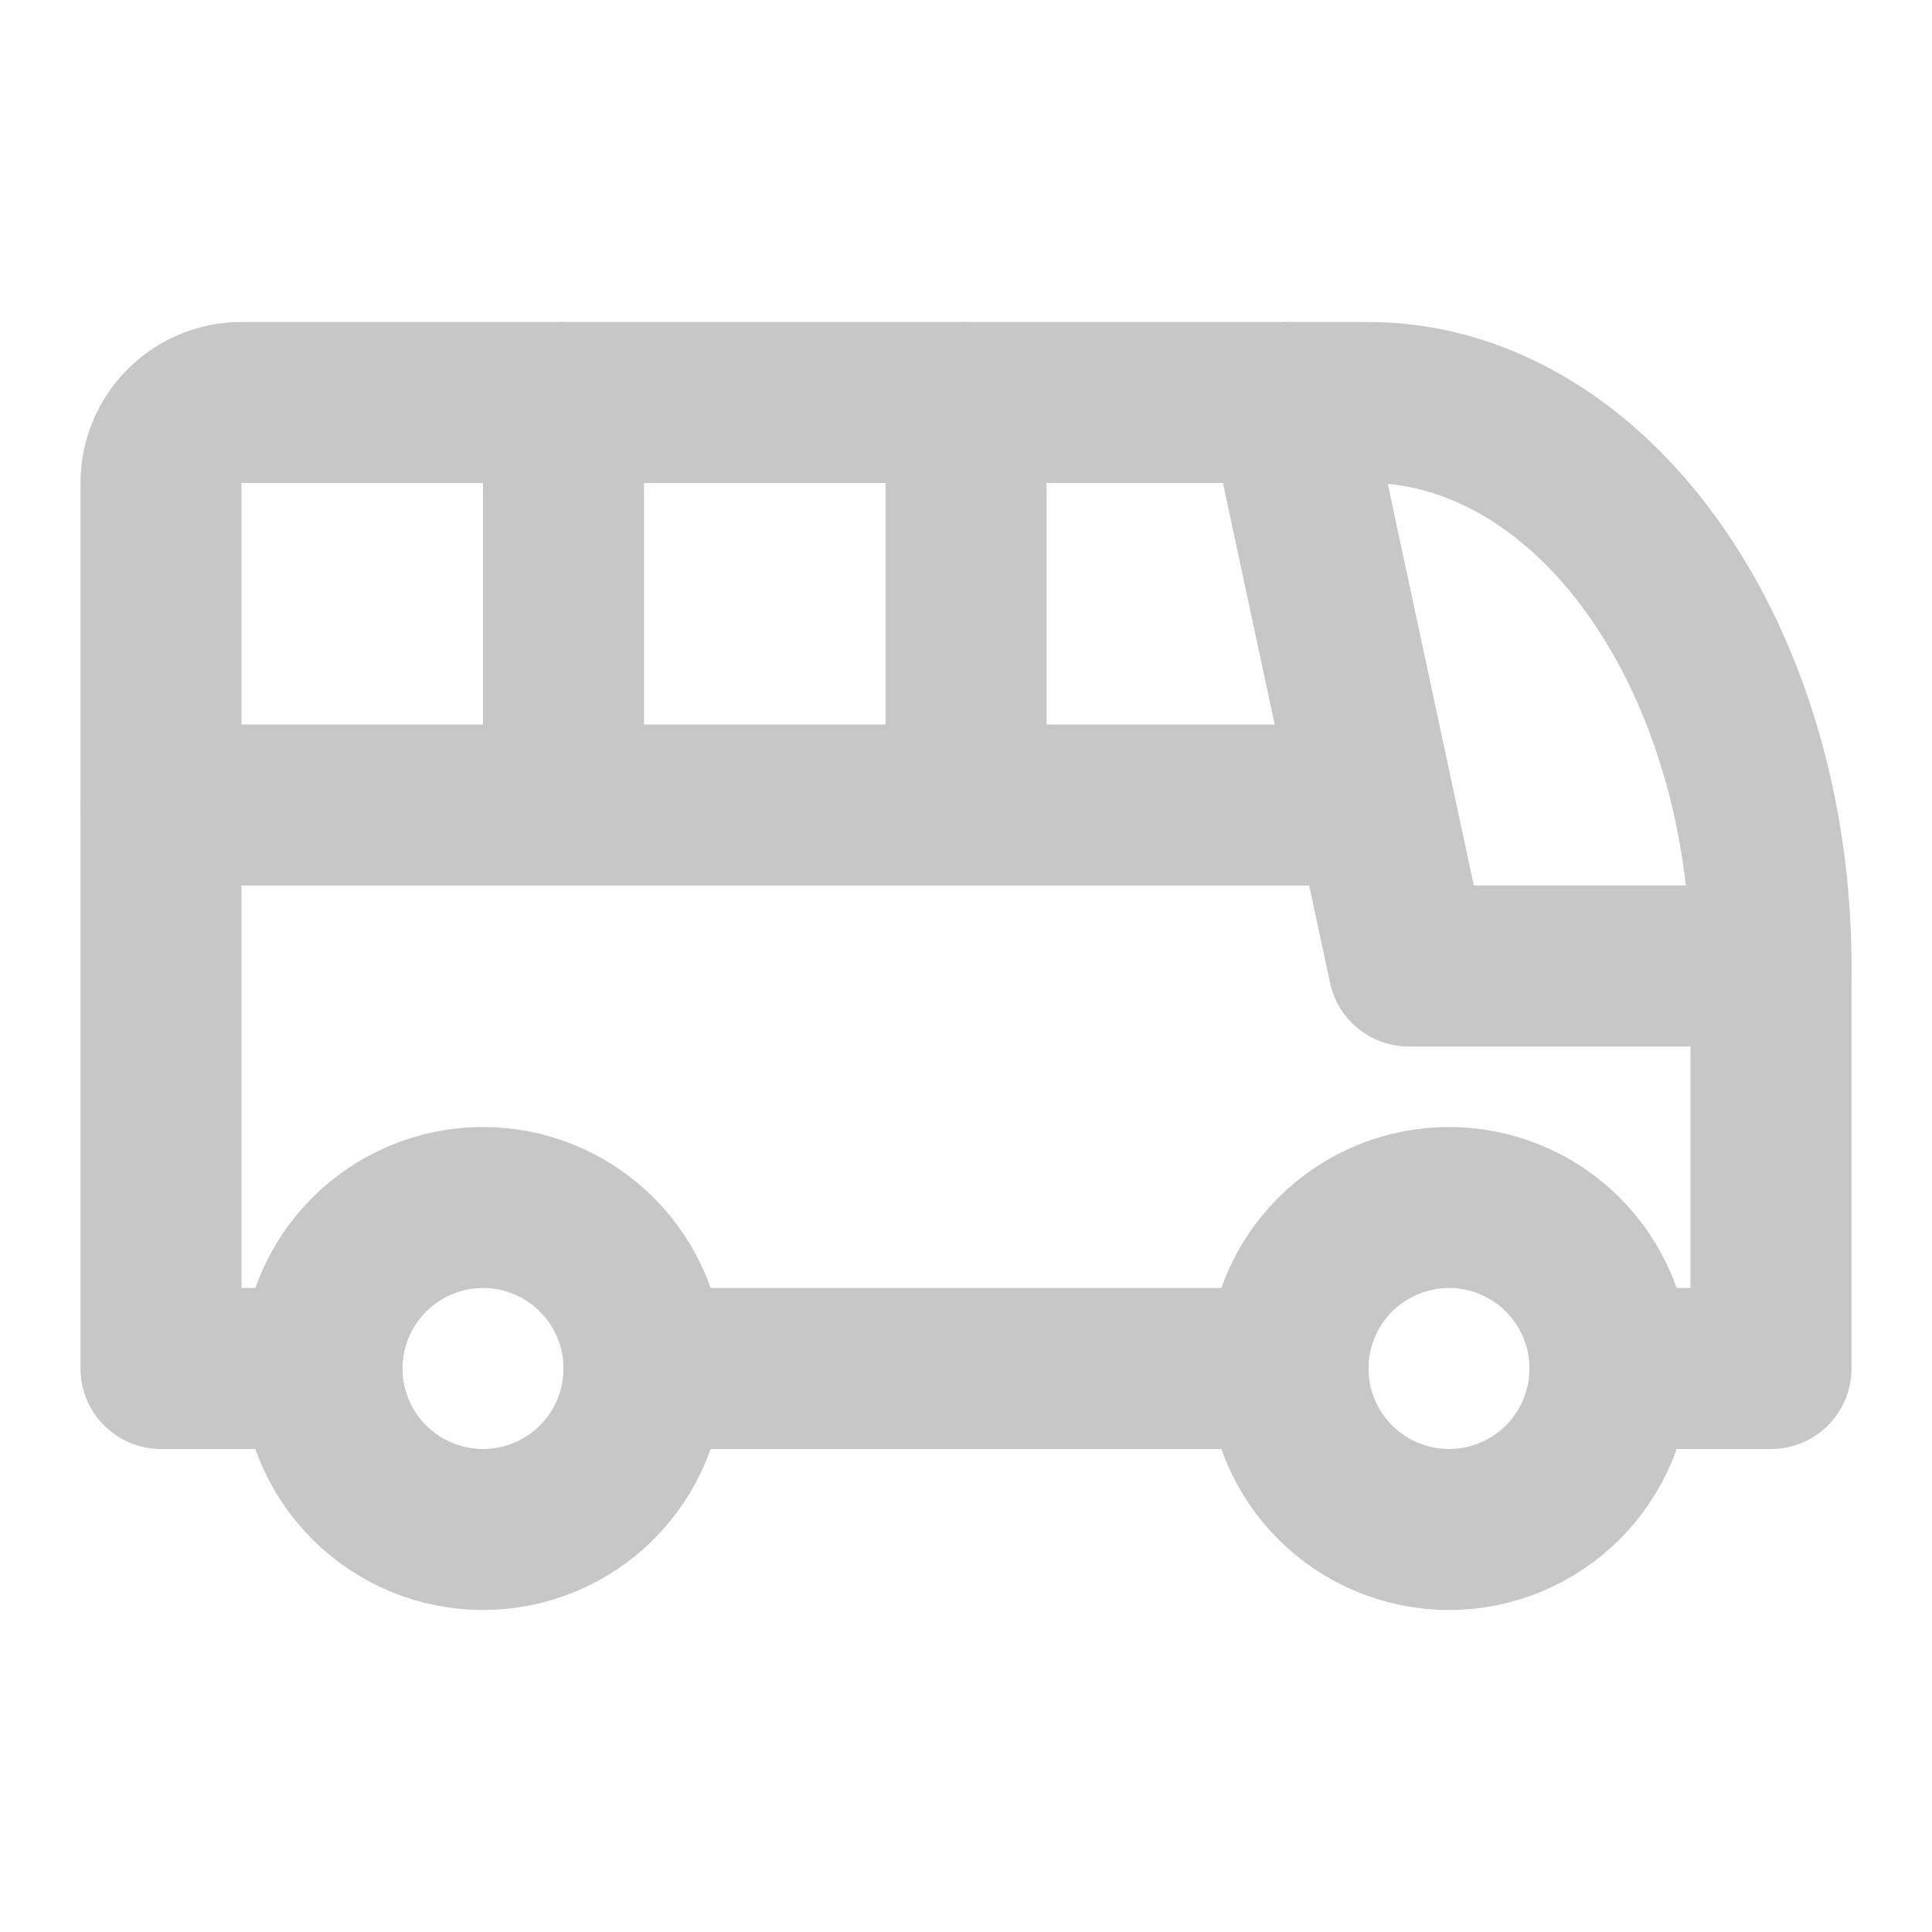 <svg width="24" height="24" viewBox="0 0 24 24" fill="none" xmlns="http://www.w3.org/2000/svg">
<path d="M4 17C4 17.53 4.211 18.039 4.586 18.414C4.961 18.789 5.47 19 6 19C6.53 19 7.039 18.789 7.414 18.414C7.789 18.039 8 17.53 8 17C8 16.47 7.789 15.961 7.414 15.586C7.039 15.211 6.53 15 6 15C5.47 15 4.961 15.211 4.586 15.586C4.211 15.961 4 16.47 4 17ZM16 17C16 17.53 16.211 18.039 16.586 18.414C16.961 18.789 17.47 19 18 19C18.53 19 19.039 18.789 19.414 18.414C19.789 18.039 20 17.53 20 17C20 16.47 19.789 15.961 19.414 15.586C19.039 15.211 18.53 15 18 15C17.47 15 16.961 15.211 16.586 15.586C16.211 15.961 16 16.47 16 17Z" stroke="#C8C7C7" stroke-width="2" stroke-linecap="round" stroke-linejoin="round"/>
<path d="M4 17H2V6C2 5.735 2.105 5.48 2.293 5.293C2.48 5.105 2.735 5 3 5H17C18.326 5 19.598 5.737 20.535 7.05C21.473 8.363 22 10.143 22 12V17H20M16 17H8" stroke="#C8C7C7" stroke-width="2" stroke-linecap="round" stroke-linejoin="round"/>
<path d="M16 5L17.5 12H22M2 10H17M7 5V10M12 5V10" stroke="#C8C7C7" stroke-width="2" stroke-linecap="round" stroke-linejoin="round"/>
</svg>
